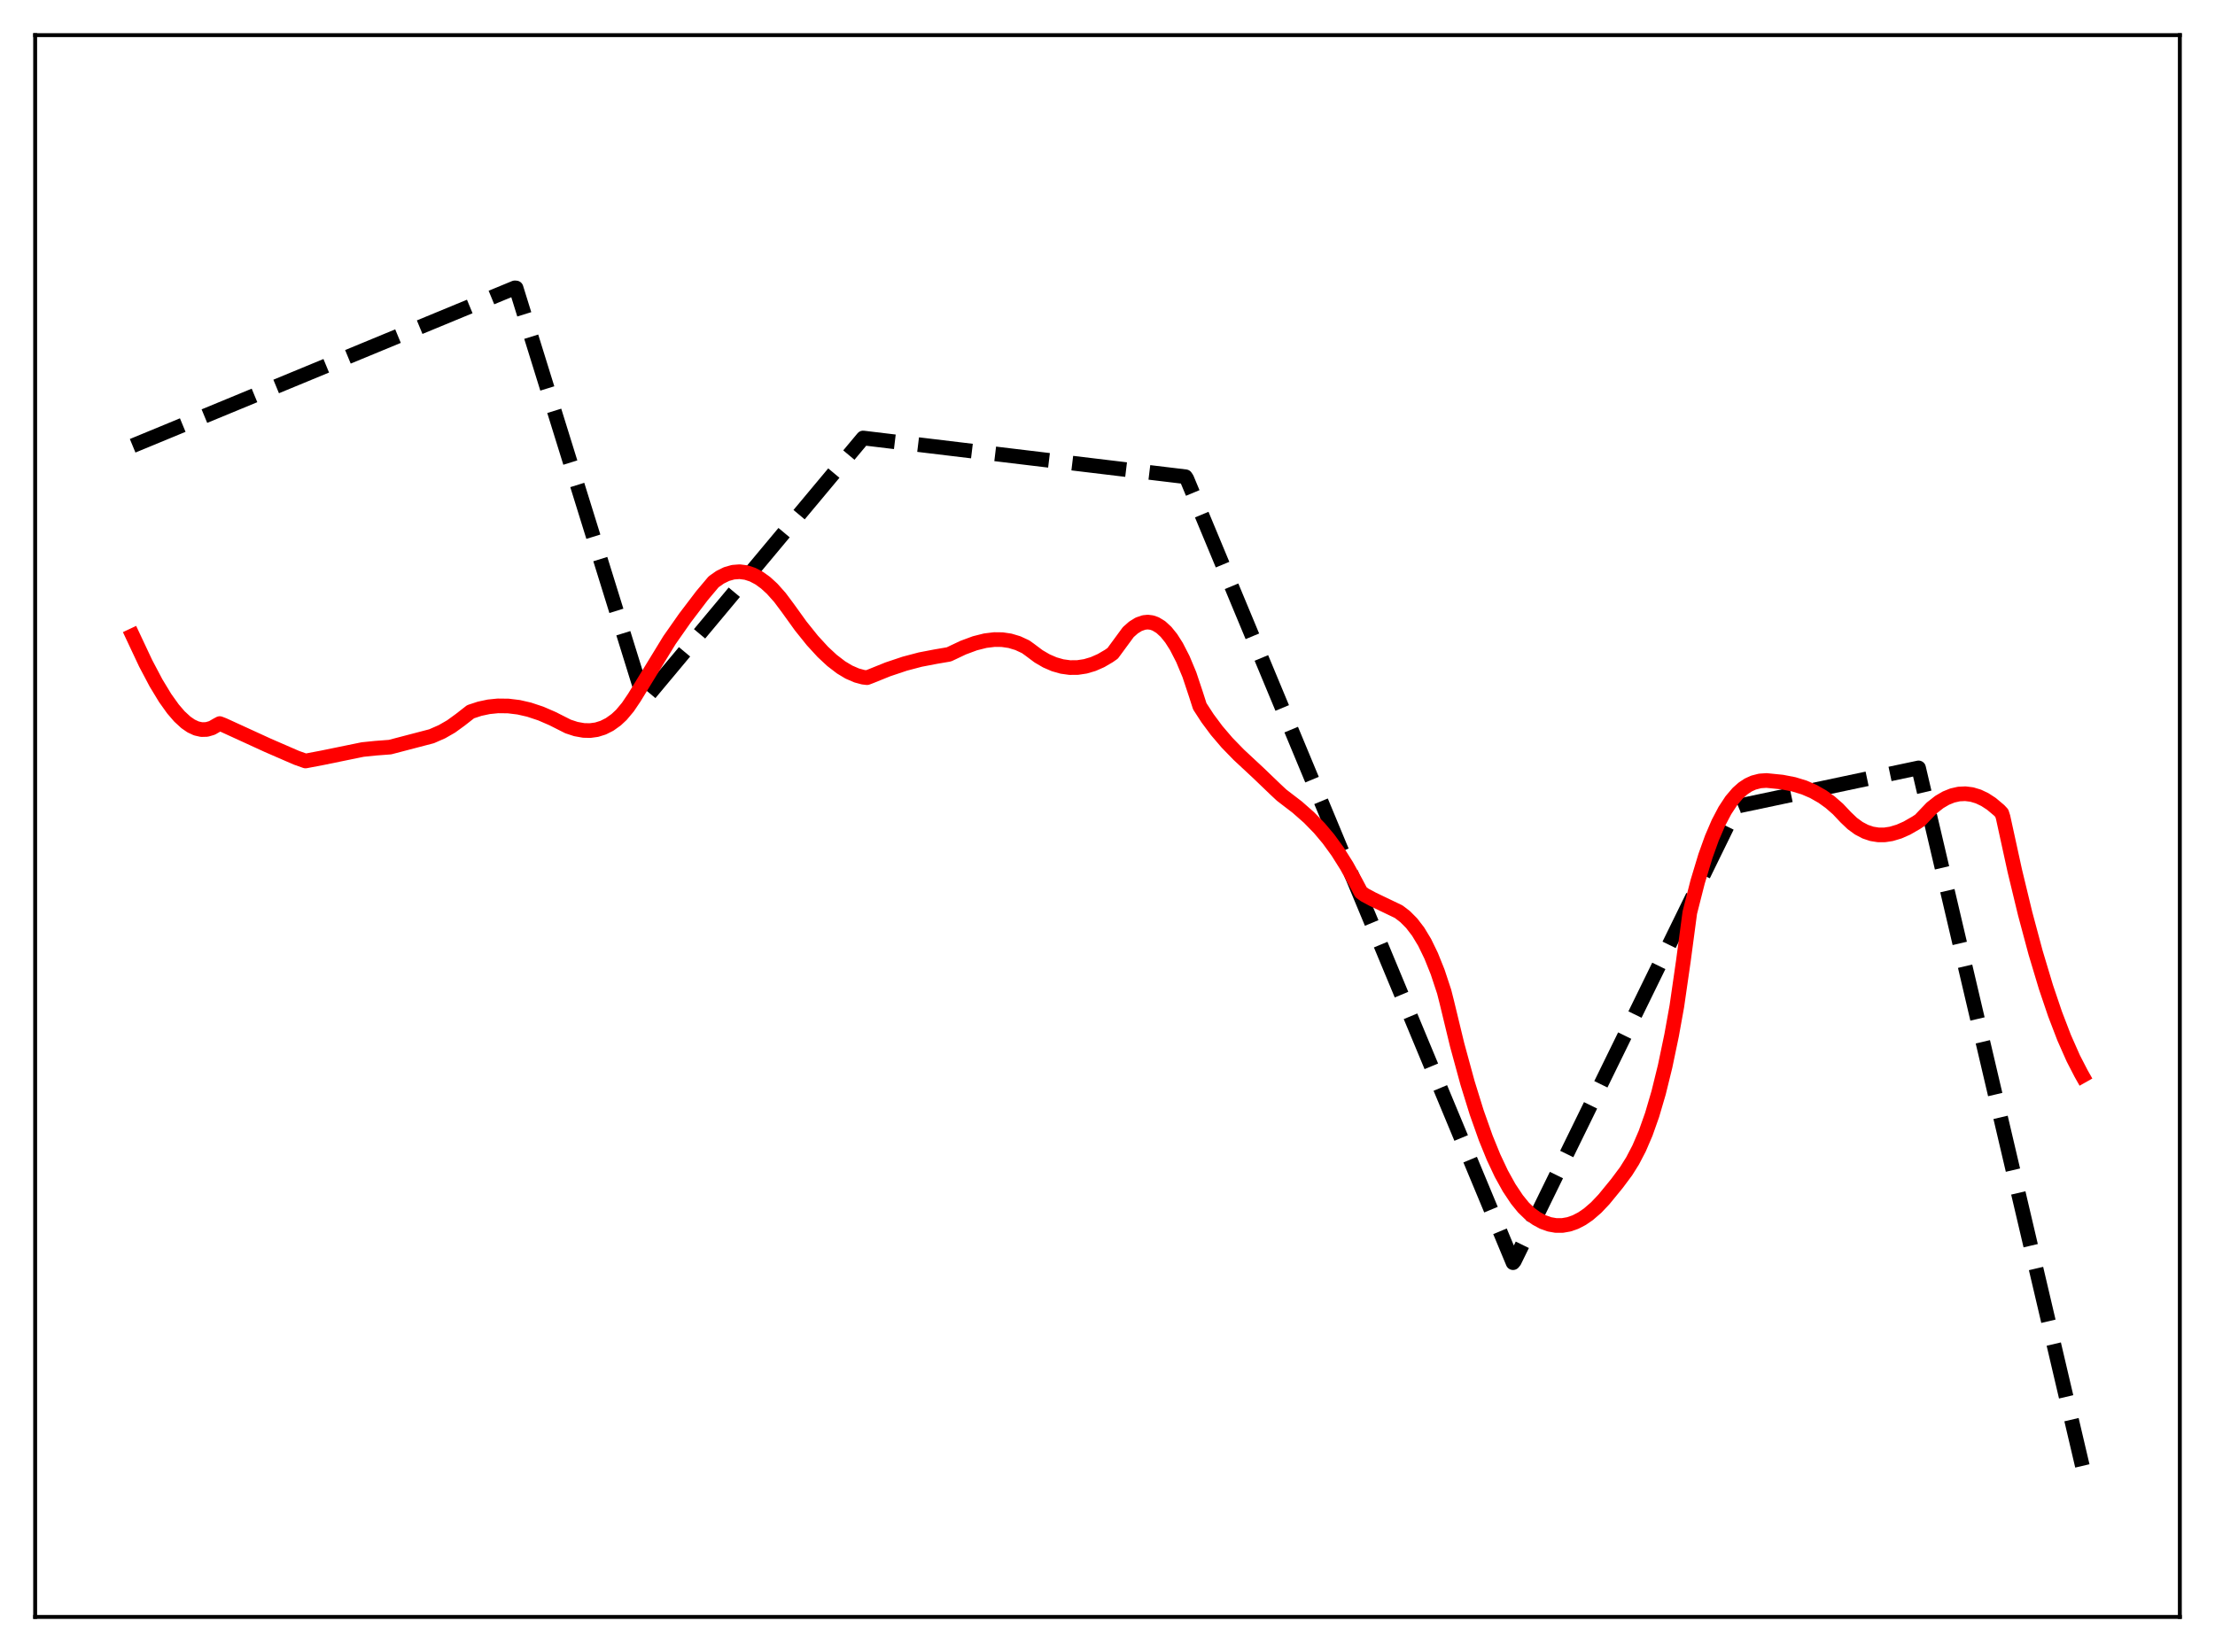 <?xml version="1.0" encoding="utf-8" standalone="no"?>
<!DOCTYPE svg PUBLIC "-//W3C//DTD SVG 1.1//EN"
  "http://www.w3.org/Graphics/SVG/1.1/DTD/svg11.dtd">
<svg xmlns:xlink="http://www.w3.org/1999/xlink" width="453.6pt" height="338.4pt" viewBox="0 0 453.6 338.4" xmlns="http://www.w3.org/2000/svg" version="1.1">
 <defs>
  <style type="text/css">*{stroke-linejoin: round; stroke-linecap: butt}</style>
 </defs>
 <g id="figure_1">
  <g id="patch_1">
   <path d="M 0 338.4 
L 453.6 338.4 
L 453.6 0 
L 0 0 
z
" style="fill: #ffffff"/>
  </g>
  <g id="axes_1">
   <g id="patch_2">
    <path d="M 7.2 331.2 
L 446.4 331.2 
L 446.4 7.2 
L 7.2 7.2 
z
" style="fill: #ffffff"/>
   </g>
   <g id="matplotlib.axis_1"/>
   <g id="matplotlib.axis_2"/>
   <g id="line2d_1">
    <path d="M 27.164 91.31 
L 105.421 58.965 
L 105.687 58.983 
L 131.773 142.987 
L 132.039 143.269 
L 176.758 89.716 
L 242.771 97.651 
L 243.037 98.053 
L 309.849 258.639 
L 310.115 258.313 
L 355.632 165.281 
L 356.164 165.061 
L 392.897 157.292 
L 426.436 300.269 
L 426.436 300.269 
" clip-path="url(#p15c7b551cb)" style="fill: none; stroke-dasharray: 11.1,4.8; stroke-dashoffset: 0; stroke: #000000; stroke-width: 3"/>
   </g>
   <g id="line2d_2">
    <path d="M 27.164 130.199 
L 29.825 135.859 
L 31.955 139.893 
L 33.818 142.967 
L 35.415 145.204 
L 36.746 146.751 
L 38.077 147.975 
L 39.142 148.708 
L 40.207 149.203 
L 41.271 149.444 
L 42.336 149.417 
L 43.401 149.11 
L 44.465 148.498 
L 44.998 148.213 
L 45.796 148.522 
L 54.847 152.67 
L 60.703 155.214 
L 62.566 155.877 
L 66.026 155.219 
L 74.278 153.527 
L 76.94 153.257 
L 79.868 153.035 
L 88.385 150.808 
L 90.515 149.872 
L 92.378 148.802 
L 94.241 147.449 
L 96.371 145.786 
L 98.234 145.174 
L 100.097 144.777 
L 101.961 144.588 
L 104.09 144.611 
L 106.22 144.873 
L 108.349 145.36 
L 110.745 146.156 
L 113.14 147.193 
L 116.335 148.807 
L 117.932 149.332 
L 119.529 149.618 
L 120.86 149.647 
L 122.191 149.464 
L 123.521 149.048 
L 124.852 148.376 
L 126.183 147.423 
L 127.248 146.431 
L 128.579 144.84 
L 129.91 142.87 
L 137.097 131.12 
L 140.291 126.564 
L 143.751 122.015 
L 146.147 119.167 
L 147.478 118.232 
L 148.809 117.58 
L 150.14 117.206 
L 151.471 117.105 
L 152.801 117.277 
L 154.132 117.715 
L 155.463 118.416 
L 156.794 119.378 
L 158.125 120.596 
L 159.722 122.389 
L 161.319 124.528 
L 163.981 128.228 
L 166.377 131.21 
L 168.506 133.531 
L 170.369 135.268 
L 172.233 136.7 
L 173.83 137.66 
L 175.427 138.353 
L 176.758 138.713 
L 177.556 138.808 
L 178.355 138.504 
L 181.815 137.106 
L 185.276 135.946 
L 188.47 135.103 
L 191.664 134.492 
L 194.326 134.039 
L 197.254 132.654 
L 199.649 131.765 
L 201.779 131.23 
L 203.642 131.004 
L 205.239 131.022 
L 206.836 131.258 
L 208.433 131.736 
L 210.031 132.478 
L 210.829 133.049 
L 212.692 134.443 
L 214.289 135.374 
L 215.887 136.066 
L 217.484 136.521 
L 219.081 136.742 
L 220.678 136.73 
L 222.275 136.488 
L 223.872 136.016 
L 225.469 135.313 
L 227.066 134.379 
L 227.865 133.819 
L 231.059 129.473 
L 232.124 128.532 
L 233.188 127.873 
L 234.253 127.505 
L 235.052 127.425 
L 235.85 127.523 
L 236.649 127.797 
L 237.713 128.444 
L 238.778 129.421 
L 239.843 130.741 
L 240.908 132.412 
L 242.239 135.004 
L 243.569 138.192 
L 244.9 142.189 
L 245.699 144.676 
L 247.296 147.135 
L 249.159 149.64 
L 251.289 152.134 
L 253.684 154.598 
L 257.677 158.315 
L 261.137 161.637 
L 262.468 162.882 
L 265.663 165.333 
L 268.058 167.443 
L 270.188 169.625 
L 272.051 171.84 
L 273.914 174.399 
L 275.777 177.356 
L 277.641 180.75 
L 278.705 182.761 
L 279.504 183.337 
L 281.101 184.189 
L 286.425 186.742 
L 287.756 187.762 
L 289.087 189.1 
L 290.417 190.833 
L 291.748 193.036 
L 293.079 195.78 
L 294.41 199.094 
L 295.741 203.124 
L 296.273 205.222 
L 298.403 214.025 
L 300.532 221.832 
L 302.396 227.844 
L 304.259 233.103 
L 305.856 237.023 
L 307.453 240.416 
L 309.05 243.298 
L 310.647 245.696 
L 311.978 247.336 
L 313.309 248.621 
L 314.64 249.588 
L 315.971 250.309 
L 317.302 250.784 
L 318.633 251.02 
L 319.964 251.018 
L 321.295 250.784 
L 322.625 250.321 
L 323.956 249.632 
L 325.287 248.721 
L 326.884 247.34 
L 328.481 245.654 
L 331.143 242.399 
L 333.007 239.895 
L 334.337 237.772 
L 335.668 235.224 
L 336.999 232.127 
L 338.33 228.365 
L 339.661 223.83 
L 340.992 218.423 
L 342.323 212.053 
L 343.388 206.141 
L 344.719 196.922 
L 346.049 186.932 
L 347.647 180.65 
L 349.244 175.357 
L 350.575 171.655 
L 351.905 168.558 
L 353.236 166.02 
L 354.567 163.993 
L 355.898 162.435 
L 356.963 161.492 
L 358.028 160.79 
L 359.092 160.304 
L 360.423 159.961 
L 361.754 159.87 
L 364.948 160.194 
L 367.344 160.658 
L 369.473 161.309 
L 371.337 162.11 
L 373.2 163.173 
L 374.797 164.321 
L 376.394 165.716 
L 377.991 167.41 
L 379.322 168.677 
L 380.653 169.651 
L 381.984 170.352 
L 383.315 170.8 
L 384.646 171.012 
L 385.977 171.008 
L 387.308 170.805 
L 388.905 170.327 
L 390.502 169.622 
L 392.365 168.555 
L 393.164 168.028 
L 395.559 165.518 
L 397.156 164.265 
L 398.487 163.486 
L 399.818 162.947 
L 401.149 162.645 
L 402.48 162.58 
L 403.811 162.749 
L 405.142 163.151 
L 406.473 163.784 
L 407.804 164.648 
L 409.401 165.988 
L 409.933 166.554 
L 410.199 167.379 
L 412.595 178.342 
L 414.724 187.157 
L 416.854 195.107 
L 418.983 202.198 
L 420.847 207.705 
L 422.71 212.563 
L 424.573 216.777 
L 426.17 219.877 
L 426.436 220.348 
L 426.436 220.348 
" clip-path="url(#p15c7b551cb)" style="fill: none; stroke: #ff0000; stroke-width: 3; stroke-linecap: square"/>
   </g>
   <g id="patch_3">
    <path d="M 7.2 331.2 
L 7.2 7.2 
" style="fill: none; stroke: #000000; stroke-width: 0.8; stroke-linejoin: miter; stroke-linecap: square"/>
   </g>
   <g id="patch_4">
    <path d="M 446.4 331.2 
L 446.4 7.2 
" style="fill: none; stroke: #000000; stroke-width: 0.8; stroke-linejoin: miter; stroke-linecap: square"/>
   </g>
   <g id="patch_5">
    <path d="M 7.2 331.2 
L 446.4 331.2 
" style="fill: none; stroke: #000000; stroke-width: 0.8; stroke-linejoin: miter; stroke-linecap: square"/>
   </g>
   <g id="patch_6">
    <path d="M 7.2 7.2 
L 446.4 7.2 
" style="fill: none; stroke: #000000; stroke-width: 0.8; stroke-linejoin: miter; stroke-linecap: square"/>
   </g>
  </g>
 </g>
 <defs>
  <clipPath id="p15c7b551cb">
   <rect x="7.2" y="7.2" width="439.2" height="324"/>
  </clipPath>
 </defs>
</svg>
